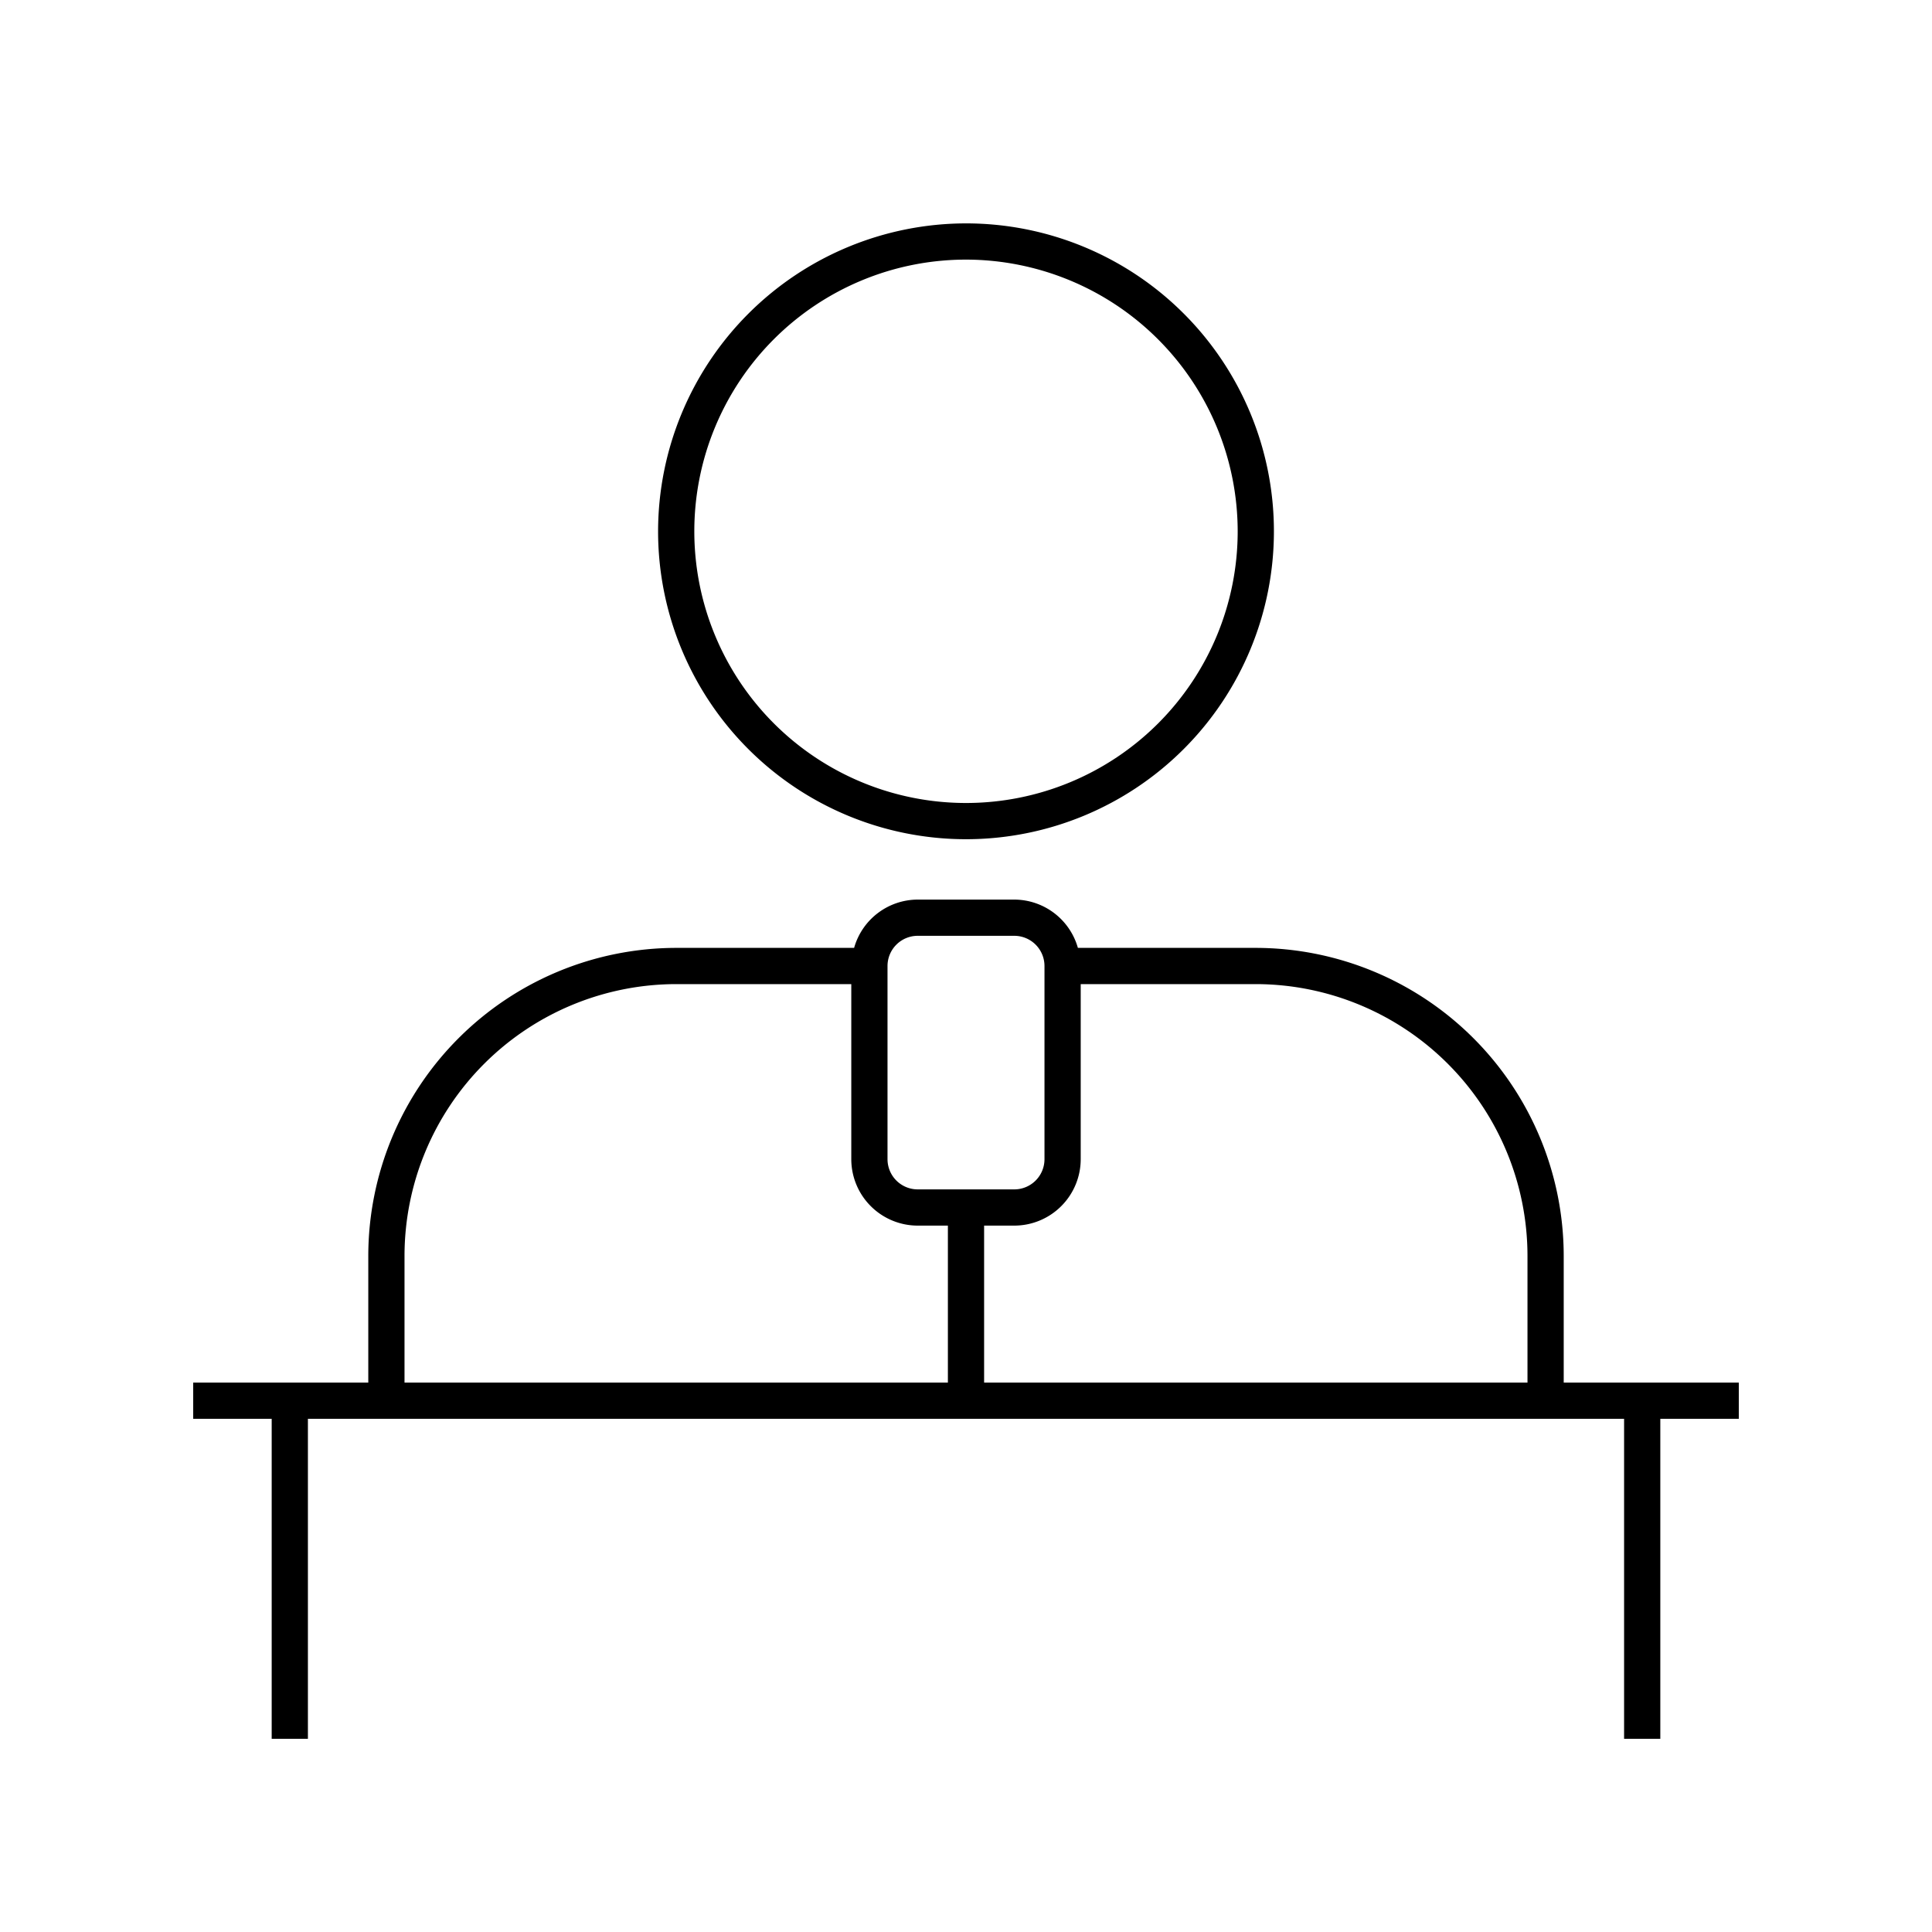 <svg xmlns="http://www.w3.org/2000/svg" viewBox="0 0 80 80"><path d="M27.25,22A12.75,12.75,0,1,0,40,9.25,12.765,12.765,0,0,0,27.25,22Zm24,0A11.25,11.25,0,1,1,40,10.75,11.263,11.263,0,0,1,51.25,22Z"/><path d="M11.25,72h1.5V58.75h54.5V72h1.5V58.75H72v-1.5H64.75V52A12.765,12.765,0,0,0,52,39.25H44.633A2.745,2.745,0,0,0,42,37.25H38a2.745,2.745,0,0,0-2.633,2H28A12.765,12.765,0,0,0,15.25,52v5.25H8v1.5h3.25Zm33.5-24V40.75H52A11.263,11.263,0,0,1,63.25,52v5.25H40.75v-6.5H42A2.753,2.753,0,0,0,44.75,48Zm-8-8A1.251,1.251,0,0,1,38,38.75h4A1.251,1.251,0,0,1,43.25,40v8A1.251,1.251,0,0,1,42,49.25H38A1.251,1.251,0,0,1,36.75,48Zm-20,12A11.263,11.263,0,0,1,28,40.75h7.25V48A2.753,2.753,0,0,0,38,50.75h1.25v6.5H16.75Z"/></svg>